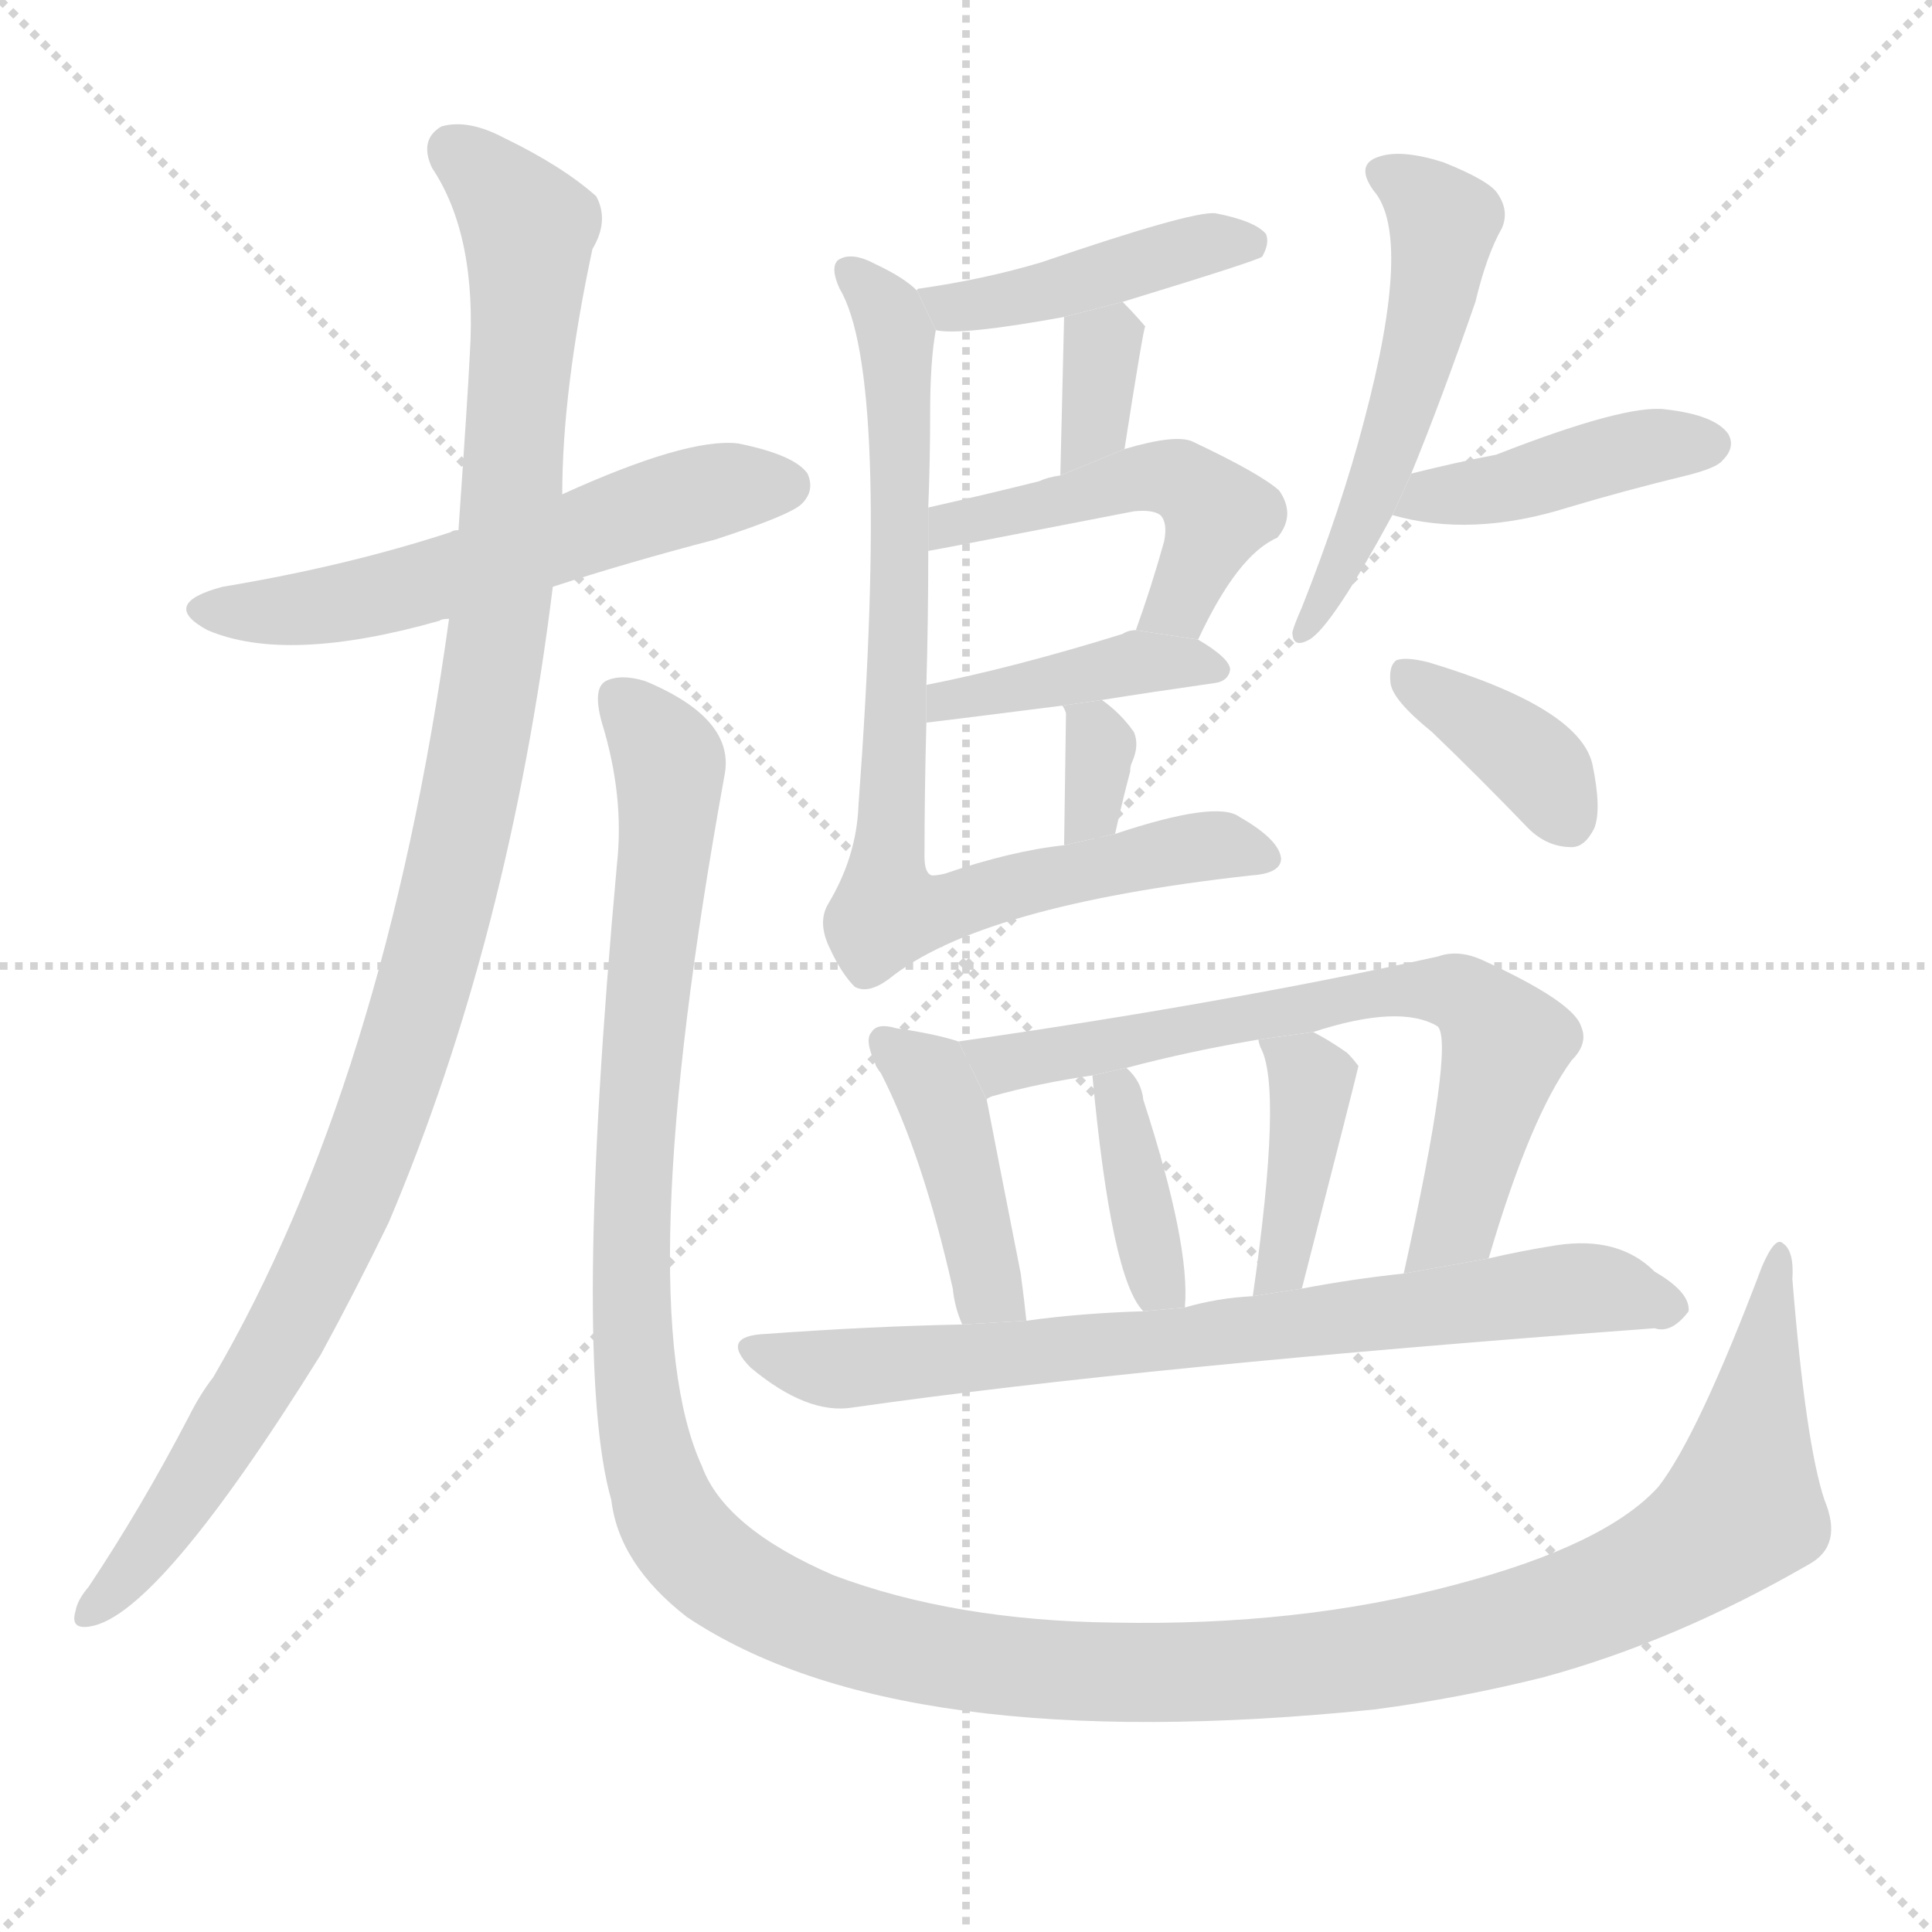 <svg version="1.1" viewBox="0 0 1024 1024" xmlns="http://www.w3.org/2000/svg">
  <g stroke="lightgray" stroke-dasharray="1,1" stroke-width="1" transform="scale(4, 4)">
    <line x1="0" y1="0" x2="256" y2="256"></line>
    <line x1="256" y1="0" x2="0" y2="256"></line>
    <line x1="128" y1="0" x2="128" y2="256"></line>
    <line x1="0" y1="128" x2="256" y2="128"></line>
  </g>
  <g transform="scale(1, -1) translate(0, -900)">
    <style scoped="true" type="text/css">
      
        @keyframes keyframes0 {
          from {
            stroke: blue;
            stroke-dashoffset: 571;
            stroke-width: 128;
          }
          65% {
            animation-timing-function: step-end;
            stroke: blue;
            stroke-dashoffset: 0;
            stroke-width: 128;
          }
          to {
            stroke: black;
            stroke-width: 1024;
          }
        }
        #make-me-a-hanzi-animation-0 {
          animation: keyframes0 0.715s both;
          animation-delay: 0s;
          animation-timing-function: linear;
        }
      
        @keyframes keyframes1 {
          from {
            stroke: blue;
            stroke-dashoffset: 1097;
            stroke-width: 128;
          }
          78% {
            animation-timing-function: step-end;
            stroke: blue;
            stroke-dashoffset: 0;
            stroke-width: 128;
          }
          to {
            stroke: black;
            stroke-width: 1024;
          }
        }
        #make-me-a-hanzi-animation-1 {
          animation: keyframes1 1.143s both;
          animation-delay: 0.715s;
          animation-timing-function: linear;
        }
      
        @keyframes keyframes2 {
          from {
            stroke: blue;
            stroke-dashoffset: 1449;
            stroke-width: 128;
          }
          83% {
            animation-timing-function: step-end;
            stroke: blue;
            stroke-dashoffset: 0;
            stroke-width: 128;
          }
          to {
            stroke: black;
            stroke-width: 1024;
          }
        }
        #make-me-a-hanzi-animation-2 {
          animation: keyframes2 1.429s both;
          animation-delay: 1.857s;
          animation-timing-function: linear;
        }
      
        @keyframes keyframes3 {
          from {
            stroke: blue;
            stroke-dashoffset: 434;
            stroke-width: 128;
          }
          59% {
            animation-timing-function: step-end;
            stroke: blue;
            stroke-dashoffset: 0;
            stroke-width: 128;
          }
          to {
            stroke: black;
            stroke-width: 1024;
          }
        }
        #make-me-a-hanzi-animation-3 {
          animation: keyframes3 0.603s both;
          animation-delay: 3.287s;
          animation-timing-function: linear;
        }
      
        @keyframes keyframes4 {
          from {
            stroke: blue;
            stroke-dashoffset: 342;
            stroke-width: 128;
          }
          53% {
            animation-timing-function: step-end;
            stroke: blue;
            stroke-dashoffset: 0;
            stroke-width: 128;
          }
          to {
            stroke: black;
            stroke-width: 1024;
          }
        }
        #make-me-a-hanzi-animation-4 {
          animation: keyframes4 0.528s both;
          animation-delay: 3.89s;
          animation-timing-function: linear;
        }
      
        @keyframes keyframes5 {
          from {
            stroke: blue;
            stroke-dashoffset: 489;
            stroke-width: 128;
          }
          61% {
            animation-timing-function: step-end;
            stroke: blue;
            stroke-dashoffset: 0;
            stroke-width: 128;
          }
          to {
            stroke: black;
            stroke-width: 1024;
          }
        }
        #make-me-a-hanzi-animation-5 {
          animation: keyframes5 0.648s both;
          animation-delay: 4.418s;
          animation-timing-function: linear;
        }
      
        @keyframes keyframes6 {
          from {
            stroke: blue;
            stroke-dashoffset: 414;
            stroke-width: 128;
          }
          57% {
            animation-timing-function: step-end;
            stroke: blue;
            stroke-dashoffset: 0;
            stroke-width: 128;
          }
          to {
            stroke: black;
            stroke-width: 1024;
          }
        }
        #make-me-a-hanzi-animation-6 {
          animation: keyframes6 0.587s both;
          animation-delay: 5.066s;
          animation-timing-function: linear;
        }
      
        @keyframes keyframes7 {
          from {
            stroke: blue;
            stroke-dashoffset: 331;
            stroke-width: 128;
          }
          52% {
            animation-timing-function: step-end;
            stroke: blue;
            stroke-dashoffset: 0;
            stroke-width: 128;
          }
          to {
            stroke: black;
            stroke-width: 1024;
          }
        }
        #make-me-a-hanzi-animation-7 {
          animation: keyframes7 0.519s both;
          animation-delay: 5.653s;
          animation-timing-function: linear;
        }
      
        @keyframes keyframes8 {
          from {
            stroke: blue;
            stroke-dashoffset: 807;
            stroke-width: 128;
          }
          72% {
            animation-timing-function: step-end;
            stroke: blue;
            stroke-dashoffset: 0;
            stroke-width: 128;
          }
          to {
            stroke: black;
            stroke-width: 1024;
          }
        }
        #make-me-a-hanzi-animation-8 {
          animation: keyframes8 0.907s both;
          animation-delay: 6.172s;
          animation-timing-function: linear;
        }
      
        @keyframes keyframes9 {
          from {
            stroke: blue;
            stroke-dashoffset: 523;
            stroke-width: 128;
          }
          63% {
            animation-timing-function: step-end;
            stroke: blue;
            stroke-dashoffset: 0;
            stroke-width: 128;
          }
          to {
            stroke: black;
            stroke-width: 1024;
          }
        }
        #make-me-a-hanzi-animation-9 {
          animation: keyframes9 0.676s both;
          animation-delay: 7.079s;
          animation-timing-function: linear;
        }
      
        @keyframes keyframes10 {
          from {
            stroke: blue;
            stroke-dashoffset: 422;
            stroke-width: 128;
          }
          58% {
            animation-timing-function: step-end;
            stroke: blue;
            stroke-dashoffset: 0;
            stroke-width: 128;
          }
          to {
            stroke: black;
            stroke-width: 1024;
          }
        }
        #make-me-a-hanzi-animation-10 {
          animation: keyframes10 0.593s both;
          animation-delay: 7.755s;
          animation-timing-function: linear;
        }
      
        @keyframes keyframes11 {
          from {
            stroke: blue;
            stroke-dashoffset: 373;
            stroke-width: 128;
          }
          55% {
            animation-timing-function: step-end;
            stroke: blue;
            stroke-dashoffset: 0;
            stroke-width: 128;
          }
          to {
            stroke: black;
            stroke-width: 1024;
          }
        }
        #make-me-a-hanzi-animation-11 {
          animation: keyframes11 0.554s both;
          animation-delay: 8.348s;
          animation-timing-function: linear;
        }
      
        @keyframes keyframes12 {
          from {
            stroke: blue;
            stroke-dashoffset: 420;
            stroke-width: 128;
          }
          58% {
            animation-timing-function: step-end;
            stroke: blue;
            stroke-dashoffset: 0;
            stroke-width: 128;
          }
          to {
            stroke: black;
            stroke-width: 1024;
          }
        }
        #make-me-a-hanzi-animation-12 {
          animation: keyframes12 0.592s both;
          animation-delay: 8.902s;
          animation-timing-function: linear;
        }
      
        @keyframes keyframes13 {
          from {
            stroke: blue;
            stroke-dashoffset: 680;
            stroke-width: 128;
          }
          69% {
            animation-timing-function: step-end;
            stroke: blue;
            stroke-dashoffset: 0;
            stroke-width: 128;
          }
          to {
            stroke: black;
            stroke-width: 1024;
          }
        }
        #make-me-a-hanzi-animation-13 {
          animation: keyframes13 0.803s both;
          animation-delay: 9.493s;
          animation-timing-function: linear;
        }
      
        @keyframes keyframes14 {
          from {
            stroke: blue;
            stroke-dashoffset: 374;
            stroke-width: 128;
          }
          55% {
            animation-timing-function: step-end;
            stroke: blue;
            stroke-dashoffset: 0;
            stroke-width: 128;
          }
          to {
            stroke: black;
            stroke-width: 1024;
          }
        }
        #make-me-a-hanzi-animation-14 {
          animation: keyframes14 0.554s both;
          animation-delay: 10.297s;
          animation-timing-function: linear;
        }
      
        @keyframes keyframes15 {
          from {
            stroke: blue;
            stroke-dashoffset: 400;
            stroke-width: 128;
          }
          57% {
            animation-timing-function: step-end;
            stroke: blue;
            stroke-dashoffset: 0;
            stroke-width: 128;
          }
          to {
            stroke: black;
            stroke-width: 1024;
          }
        }
        #make-me-a-hanzi-animation-15 {
          animation: keyframes15 0.576s both;
          animation-delay: 10.851s;
          animation-timing-function: linear;
        }
      
        @keyframes keyframes16 {
          from {
            stroke: blue;
            stroke-dashoffset: 745;
            stroke-width: 128;
          }
          71% {
            animation-timing-function: step-end;
            stroke: blue;
            stroke-dashoffset: 0;
            stroke-width: 128;
          }
          to {
            stroke: black;
            stroke-width: 1024;
          }
        }
        #make-me-a-hanzi-animation-16 {
          animation: keyframes16 0.856s both;
          animation-delay: 11.427s;
          animation-timing-function: linear;
        }
      
    </style>
    
      <path d="M 293 589 Q 333 602 379 614 Q 419 627 425 633 Q 432 640 428 649 Q 421 659 391 665 Q 364 668 298 638 L 243 619 Q 240 619 239 618 Q 184 600 118 589 Q 84 580 110 566 Q 152 548 233 571 Q 234 572 238 572 L 293 589 Z" fill="lightgray"></path>
    
      <path d="M 238 572 Q 204 326 113 170 Q 106 161 100 149 Q 75 101 47 59 Q 41 52 40 46 Q 37 36 48 38 Q 84 44 170 182 Q 188 215 206 252 Q 270 403 293 589 L 298 638 Q 298 693 314 768 Q 323 783 316 796 Q 298 812 267 827 Q 248 837 234 833 Q 222 826 229 811 Q 253 775 249 712 Q 248 691 243 619 L 238 572 Z" fill="lightgray"></path>
    
      <path d="M 327 442 Q 303 178 324 105 Q 328 71 364 43 Q 476 -32 729 -6 Q 774 0 818 11 Q 888 30 959 71 Q 977 81 967 105 Q 957 135 950 222 Q 951 237 945 241 Q 941 245 934 229 Q 900 139 879 112 Q 851 81 771 60 Q 689 38 590 40 Q 506 41 442 65 Q 384 90 372 123 Q 333 208 384 489 Q 390 519 342 539 Q 329 543 321 539 Q 314 535 319 517 Q 331 478 327 442 Z" fill="lightgray"></path>
    
      <path d="M 595 740 Q 667 762 669 764 Q 673 771 671 776 Q 665 783 644 787 Q 631 788 552 761 Q 522 752 487 747 Q 486 747 486 746 L 496 725 Q 509 722 564 732 L 595 740 Z" fill="lightgray"></path>
    
      <path d="M 596 662 Q 606 726 607 727 Q 601 734 595 740 L 564 732 L 562 648 L 596 662 Z" fill="lightgray"></path>
    
      <path d="M 635 561 Q 656 606 677 615 Q 687 627 678 640 Q 668 649 632 666 Q 623 670 596 662 L 562 648 Q 555 647 551 645 Q 523 638 492 631 L 492 608 Q 493 608 601 629 Q 611 630 615 627 Q 619 623 617 613 Q 610 588 602 566 L 635 561 Z" fill="lightgray"></path>
    
      <path d="M 584 529 Q 609 533 644 538 Q 651 539 652 545 Q 652 551 635 561 L 602 566 Q 598 566 595 564 Q 537 546 491 537 L 491 517 Q 492 517 563 526 L 584 529 Z" fill="lightgray"></path>
    
      <path d="M 591 458 Q 595 476 599 491 Q 599 494 600 496 Q 604 505 601 512 Q 594 522 584 529 L 563 526 Q 564 525 565 522 L 564 452 L 591 458 Z" fill="lightgray"></path>
    
      <path d="M 486 746 Q 479 753 464 760 Q 451 767 444 762 Q 440 758 445 747 Q 472 702 455 473 Q 454 446 439 421 Q 433 411 440 397 Q 446 384 453 377 Q 460 373 471 381 Q 519 420 663 436 Q 679 437 679 445 Q 678 455 657 467 Q 645 476 591 458 L 564 452 Q 536 449 501 437 Q 497 436 494 436 Q 490 437 490 446 Q 490 480 491 517 L 491 537 Q 492 571 492 608 L 492 631 Q 493 656 493 681 Q 493 709 496 725 L 486 746 Z" fill="lightgray"></path>
    
      <path d="M 748 649 Q 764 688 782 740 Q 788 765 796 779 Q 800 788 794 797 Q 790 804 765 814 Q 743 821 731 817 Q 718 813 728 799 Q 749 775 723 677 Q 711 631 690 578 Q 686 569 685 565 Q 685 556 694 561 Q 706 568 738 627 L 748 649 Z" fill="lightgray"></path>
    
      <path d="M 738 627 Q 780 615 831 631 Q 861 640 894 648 Q 910 652 913 656 Q 920 663 916 670 Q 909 680 883 683 Q 862 686 793 659 Q 772 655 748 649 L 738 627 Z" fill="lightgray"></path>
    
      <path d="M 759 512 Q 784 488 810 461 Q 820 451 833 451 Q 840 451 845 461 Q 849 471 844 495 Q 837 525 757 549 Q 745 552 740 550 Q 736 547 737 538 Q 738 529 759 512 Z" fill="lightgray"></path>
    
      <path d="M 508 348 Q 496 352 475 355 Q 465 358 462 353 Q 458 349 464 336 Q 464 335 467 331 Q 489 288 505 217 Q 506 207 510 198 L 544 200 Q 543 210 541 225 Q 528 291 523 317 L 508 348 Z" fill="lightgray"></path>
    
      <path d="M 789 233 Q 811 308 833 338 Q 842 347 838 356 Q 834 369 786 391 Q 773 397 762 393 Q 648 368 508 348 L 523 317 Q 523 318 526 319 Q 551 326 579 330 L 597 334 Q 631 343 667 349 L 696 353 Q 742 368 762 356 Q 771 347 744 225 L 789 233 Z" fill="lightgray"></path>
    
      <path d="M 628 207 Q 631 240 606 317 Q 605 327 597 334 L 579 330 Q 589 222 606 205 L 628 207 Z" fill="lightgray"></path>
    
      <path d="M 690 217 Q 720 334 720 335 Q 717 339 714 342 Q 704 349 696 353 L 667 349 Q 667 348 668 345 Q 680 324 664 213 L 690 217 Z" fill="lightgray"></path>
    
      <path d="M 510 198 Q 461 197 406 193 Q 381 192 398 175 Q 428 150 452 154 Q 606 176 877 196 Q 886 193 895 205 Q 896 215 877 226 Q 858 245 825 240 Q 806 237 789 233 L 744 225 Q 716 222 690 217 L 664 213 Q 645 212 628 207 L 606 205 Q 573 204 544 200 L 510 198 Z" fill="lightgray"></path>
    
    
      <clipPath id="make-me-a-hanzi-clip-0">
        <path d="M 293 589 Q 333 602 379 614 Q 419 627 425 633 Q 432 640 428 649 Q 421 659 391 665 Q 364 668 298 638 L 243 619 Q 240 619 239 618 Q 184 600 118 589 Q 84 580 110 566 Q 152 548 233 571 Q 234 572 238 572 L 293 589 Z"></path>
      </clipPath>
      <path clip-path="url(#make-me-a-hanzi-clip-0)" d="M 111 578 L 183 580 L 361 636 L 417 643" fill="none" id="make-me-a-hanzi-animation-0" stroke-dasharray="443 886" stroke-linecap="round"></path>
    
      <clipPath id="make-me-a-hanzi-clip-1">
        <path d="M 238 572 Q 204 326 113 170 Q 106 161 100 149 Q 75 101 47 59 Q 41 52 40 46 Q 37 36 48 38 Q 84 44 170 182 Q 188 215 206 252 Q 270 403 293 589 L 298 638 Q 298 693 314 768 Q 323 783 316 796 Q 298 812 267 827 Q 248 837 234 833 Q 222 826 229 811 Q 253 775 249 712 Q 248 691 243 619 L 238 572 Z"></path>
      </clipPath>
      <path clip-path="url(#make-me-a-hanzi-clip-1)" d="M 240 820 L 273 789 L 280 775 L 280 749 L 262 551 L 238 426 L 198 295 L 146 181 L 110 123 L 49 47" fill="none" id="make-me-a-hanzi-animation-1" stroke-dasharray="969 1938" stroke-linecap="round"></path>
    
      <clipPath id="make-me-a-hanzi-clip-2">
        <path d="M 327 442 Q 303 178 324 105 Q 328 71 364 43 Q 476 -32 729 -6 Q 774 0 818 11 Q 888 30 959 71 Q 977 81 967 105 Q 957 135 950 222 Q 951 237 945 241 Q 941 245 934 229 Q 900 139 879 112 Q 851 81 771 60 Q 689 38 590 40 Q 506 41 442 65 Q 384 90 372 123 Q 333 208 384 489 Q 390 519 342 539 Q 329 543 321 539 Q 314 535 319 517 Q 331 478 327 442 Z"></path>
      </clipPath>
      <path clip-path="url(#make-me-a-hanzi-clip-2)" d="M 328 531 L 355 495 L 335 283 L 338 155 L 360 88 L 376 70 L 411 48 L 494 22 L 585 13 L 716 19 L 830 46 L 882 69 L 923 101 L 944 235" fill="none" id="make-me-a-hanzi-animation-2" stroke-dasharray="1321 2642" stroke-linecap="round"></path>
    
      <clipPath id="make-me-a-hanzi-clip-3">
        <path d="M 595 740 Q 667 762 669 764 Q 673 771 671 776 Q 665 783 644 787 Q 631 788 552 761 Q 522 752 487 747 Q 486 747 486 746 L 496 725 Q 509 722 564 732 L 595 740 Z"></path>
      </clipPath>
      <path clip-path="url(#make-me-a-hanzi-clip-3)" d="M 491 742 L 503 737 L 533 740 L 636 770 L 664 771" fill="none" id="make-me-a-hanzi-animation-3" stroke-dasharray="306 612" stroke-linecap="round"></path>
    
      <clipPath id="make-me-a-hanzi-clip-4">
        <path d="M 596 662 Q 606 726 607 727 Q 601 734 595 740 L 564 732 L 562 648 L 596 662 Z"></path>
      </clipPath>
      <path clip-path="url(#make-me-a-hanzi-clip-4)" d="M 600 727 L 584 717 L 582 677 L 566 655" fill="none" id="make-me-a-hanzi-animation-4" stroke-dasharray="214 428" stroke-linecap="round"></path>
    
      <clipPath id="make-me-a-hanzi-clip-5">
        <path d="M 635 561 Q 656 606 677 615 Q 687 627 678 640 Q 668 649 632 666 Q 623 670 596 662 L 562 648 Q 555 647 551 645 Q 523 638 492 631 L 492 608 Q 493 608 601 629 Q 611 630 615 627 Q 619 623 617 613 Q 610 588 602 566 L 635 561 Z"></path>
      </clipPath>
      <path clip-path="url(#make-me-a-hanzi-clip-5)" d="M 492 614 L 596 645 L 625 646 L 643 624 L 626 581 L 608 570" fill="none" id="make-me-a-hanzi-animation-5" stroke-dasharray="361 722" stroke-linecap="round"></path>
    
      <clipPath id="make-me-a-hanzi-clip-6">
        <path d="M 584 529 Q 609 533 644 538 Q 651 539 652 545 Q 652 551 635 561 L 602 566 Q 598 566 595 564 Q 537 546 491 537 L 491 517 Q 492 517 563 526 L 584 529 Z"></path>
      </clipPath>
      <path clip-path="url(#make-me-a-hanzi-clip-6)" d="M 492 522 L 513 532 L 549 534 L 575 544 L 616 549 L 645 545" fill="none" id="make-me-a-hanzi-animation-6" stroke-dasharray="286 572" stroke-linecap="round"></path>
    
      <clipPath id="make-me-a-hanzi-clip-7">
        <path d="M 591 458 Q 595 476 599 491 Q 599 494 600 496 Q 604 505 601 512 Q 594 522 584 529 L 563 526 Q 564 525 565 522 L 564 452 L 591 458 Z"></path>
      </clipPath>
      <path clip-path="url(#make-me-a-hanzi-clip-7)" d="M 568 526 L 583 505 L 579 470 L 570 459" fill="none" id="make-me-a-hanzi-animation-7" stroke-dasharray="203 406" stroke-linecap="round"></path>
    
      <clipPath id="make-me-a-hanzi-clip-8">
        <path d="M 486 746 Q 479 753 464 760 Q 451 767 444 762 Q 440 758 445 747 Q 472 702 455 473 Q 454 446 439 421 Q 433 411 440 397 Q 446 384 453 377 Q 460 373 471 381 Q 519 420 663 436 Q 679 437 679 445 Q 678 455 657 467 Q 645 476 591 458 L 564 452 Q 536 449 501 437 Q 497 436 494 436 Q 490 437 490 446 Q 490 480 491 517 L 491 537 Q 492 571 492 608 L 492 631 Q 493 656 493 681 Q 493 709 496 725 L 486 746 Z"></path>
      </clipPath>
      <path clip-path="url(#make-me-a-hanzi-clip-8)" d="M 450 755 L 472 733 L 477 690 L 471 417 L 483 415 L 636 452 L 670 447" fill="none" id="make-me-a-hanzi-animation-8" stroke-dasharray="679 1358" stroke-linecap="round"></path>
    
      <clipPath id="make-me-a-hanzi-clip-9">
        <path d="M 748 649 Q 764 688 782 740 Q 788 765 796 779 Q 800 788 794 797 Q 790 804 765 814 Q 743 821 731 817 Q 718 813 728 799 Q 749 775 723 677 Q 711 631 690 578 Q 686 569 685 565 Q 685 556 694 561 Q 706 568 738 627 L 748 649 Z"></path>
      </clipPath>
      <path clip-path="url(#make-me-a-hanzi-clip-9)" d="M 733 807 L 762 787 L 762 754 L 723 621 L 692 569" fill="none" id="make-me-a-hanzi-animation-9" stroke-dasharray="395 790" stroke-linecap="round"></path>
    
      <clipPath id="make-me-a-hanzi-clip-10">
        <path d="M 738 627 Q 780 615 831 631 Q 861 640 894 648 Q 910 652 913 656 Q 920 663 916 670 Q 909 680 883 683 Q 862 686 793 659 Q 772 655 748 649 L 738 627 Z"></path>
      </clipPath>
      <path clip-path="url(#make-me-a-hanzi-clip-10)" d="M 746 630 L 758 638 L 803 642 L 847 658 L 906 665" fill="none" id="make-me-a-hanzi-animation-10" stroke-dasharray="294 588" stroke-linecap="round"></path>
    
      <clipPath id="make-me-a-hanzi-clip-11">
        <path d="M 759 512 Q 784 488 810 461 Q 820 451 833 451 Q 840 451 845 461 Q 849 471 844 495 Q 837 525 757 549 Q 745 552 740 550 Q 736 547 737 538 Q 738 529 759 512 Z"></path>
      </clipPath>
      <path clip-path="url(#make-me-a-hanzi-clip-11)" d="M 744 543 L 795 511 L 819 489 L 830 467" fill="none" id="make-me-a-hanzi-animation-11" stroke-dasharray="245 490" stroke-linecap="round"></path>
    
      <clipPath id="make-me-a-hanzi-clip-12">
        <path d="M 508 348 Q 496 352 475 355 Q 465 358 462 353 Q 458 349 464 336 Q 464 335 467 331 Q 489 288 505 217 Q 506 207 510 198 L 544 200 Q 543 210 541 225 Q 528 291 523 317 L 508 348 Z"></path>
      </clipPath>
      <path clip-path="url(#make-me-a-hanzi-clip-12)" d="M 469 348 L 495 323 L 526 215 L 538 205" fill="none" id="make-me-a-hanzi-animation-12" stroke-dasharray="292 584" stroke-linecap="round"></path>
    
      <clipPath id="make-me-a-hanzi-clip-13">
        <path d="M 789 233 Q 811 308 833 338 Q 842 347 838 356 Q 834 369 786 391 Q 773 397 762 393 Q 648 368 508 348 L 523 317 Q 523 318 526 319 Q 551 326 579 330 L 597 334 Q 631 343 667 349 L 696 353 Q 742 368 762 356 Q 771 347 744 225 L 789 233 Z"></path>
      </clipPath>
      <path clip-path="url(#make-me-a-hanzi-clip-13)" d="M 517 346 L 531 336 L 542 337 L 730 374 L 770 375 L 786 365 L 797 341 L 772 253 L 750 237" fill="none" id="make-me-a-hanzi-animation-13" stroke-dasharray="552 1104" stroke-linecap="round"></path>
    
      <clipPath id="make-me-a-hanzi-clip-14">
        <path d="M 628 207 Q 631 240 606 317 Q 605 327 597 334 L 579 330 Q 589 222 606 205 L 628 207 Z"></path>
      </clipPath>
      <path clip-path="url(#make-me-a-hanzi-clip-14)" d="M 594 325 L 600 274 L 614 220 L 622 212" fill="none" id="make-me-a-hanzi-animation-14" stroke-dasharray="246 492" stroke-linecap="round"></path>
    
      <clipPath id="make-me-a-hanzi-clip-15">
        <path d="M 690 217 Q 720 334 720 335 Q 717 339 714 342 Q 704 349 696 353 L 667 349 Q 667 348 668 345 Q 680 324 664 213 L 690 217 Z"></path>
      </clipPath>
      <path clip-path="url(#make-me-a-hanzi-clip-15)" d="M 674 349 L 695 327 L 688 260 L 681 246 L 684 233 L 669 224" fill="none" id="make-me-a-hanzi-animation-15" stroke-dasharray="272 544" stroke-linecap="round"></path>
    
      <clipPath id="make-me-a-hanzi-clip-16">
        <path d="M 510 198 Q 461 197 406 193 Q 381 192 398 175 Q 428 150 452 154 Q 606 176 877 196 Q 886 193 895 205 Q 896 215 877 226 Q 858 245 825 240 Q 806 237 789 233 L 744 225 Q 716 222 690 217 L 664 213 Q 645 212 628 207 L 606 205 Q 573 204 544 200 L 510 198 Z"></path>
      </clipPath>
      <path clip-path="url(#make-me-a-hanzi-clip-16)" d="M 401 185 L 438 174 L 618 189 L 834 217 L 885 207" fill="none" id="make-me-a-hanzi-animation-16" stroke-dasharray="617 1234" stroke-linecap="round"></path>
    
  </g>
</svg>